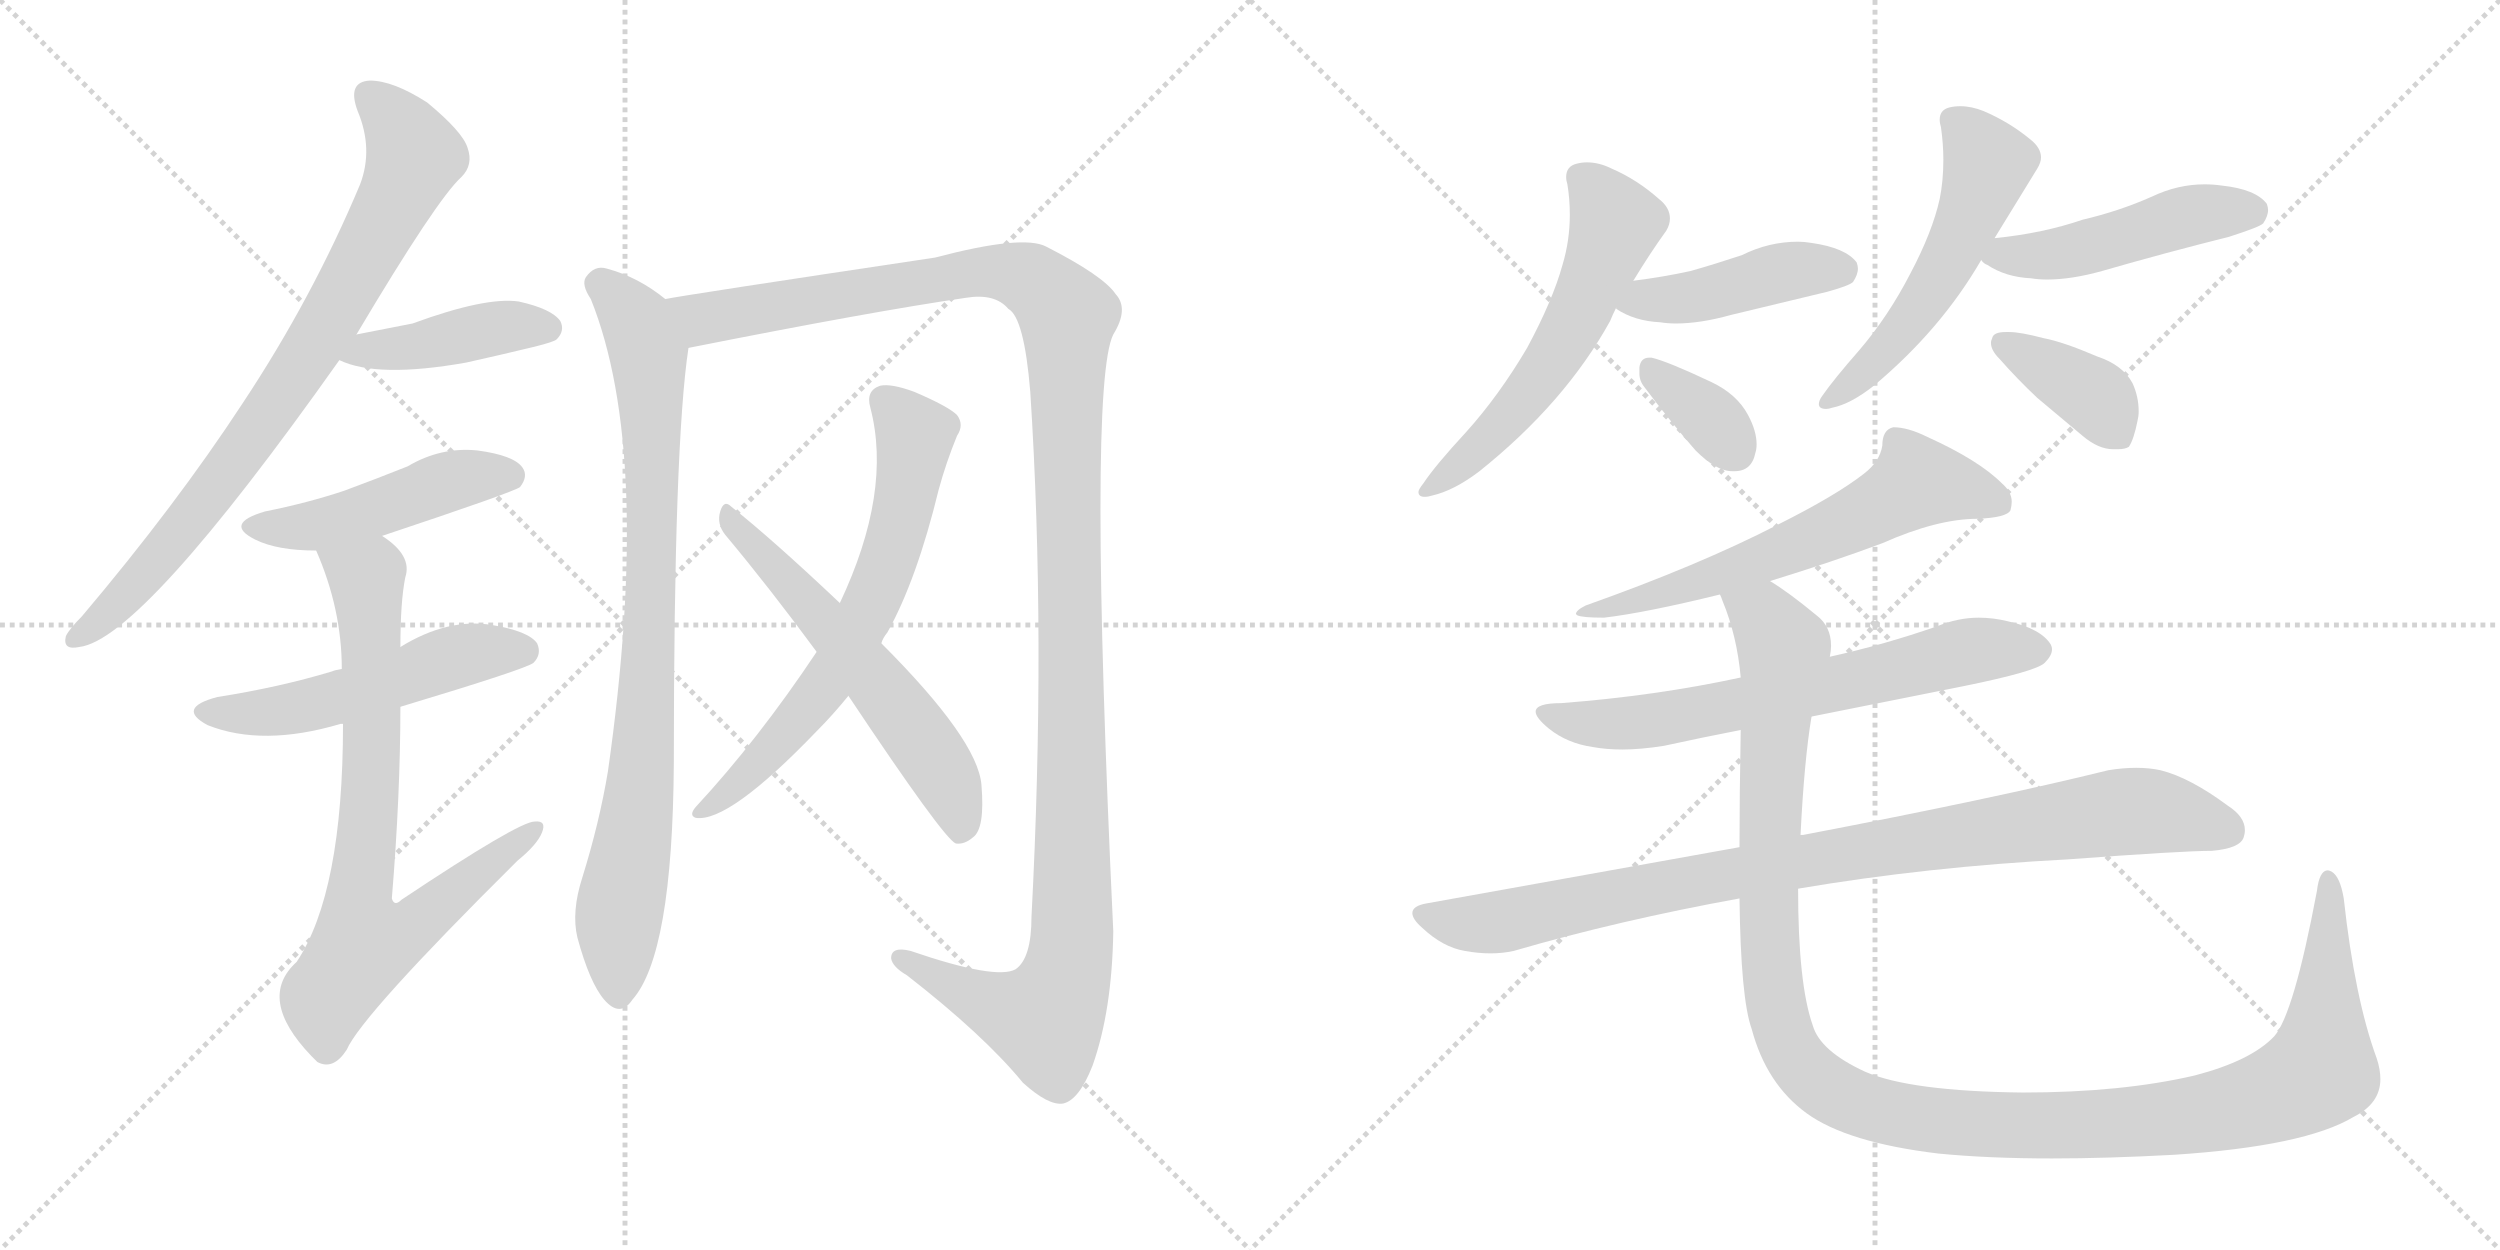 <svg version="1.1" viewBox="0 0 2048 1024" xmlns="http://www.w3.org/2000/svg">
  <g stroke="lightgray" stroke-dasharray="1,1" stroke-width="1" transform="scale(4, 4)">
    <line x1="0" y1="0" x2="256" y2="256"></line>
    <line x1="256" y1="0" x2="0" y2="256"></line>
    <line x1="128" y1="0" x2="128" y2="256"></line>
    <line x1="0" y1="128" x2="256" y2="128"></line>
    <line x1="256" y1="0" x2="512" y2="256"></line>
    <line x1="512" y1="0" x2="256" y2="256"></line>
    <line x1="384" y1="0" x2="384" y2="256"></line>
    <line x1="256" y1="128" x2="512" y2="128"></line>
  </g>
<g transform="scale(1, -1) translate(0, -850)">
   <style type="text/css">
    @keyframes keyframes0 {
      from {
       stroke: black;
       stroke-dashoffset: 802;
       stroke-width: 128;
       }
       72% {
       animation-timing-function: step-end;
       stroke: black;
       stroke-dashoffset: 0;
       stroke-width: 128;
       }
       to {
       stroke: black;
       stroke-width: 1024;
       }
       }
       #make-me-a-hanzi-animation-0 {
         animation: keyframes0 0.903s both;
         animation-delay: 0s;
         animation-timing-function: linear;
       }
    @keyframes keyframes1 {
      from {
       stroke: black;
       stroke-dashoffset: 421;
       stroke-width: 128;
       }
       58% {
       animation-timing-function: step-end;
       stroke: black;
       stroke-dashoffset: 0;
       stroke-width: 128;
       }
       to {
       stroke: black;
       stroke-width: 1024;
       }
       }
       #make-me-a-hanzi-animation-1 {
         animation: keyframes1 0.593s both;
         animation-delay: 0.903s;
         animation-timing-function: linear;
       }
    @keyframes keyframes2 {
      from {
       stroke: black;
       stroke-dashoffset: 473;
       stroke-width: 128;
       }
       61% {
       animation-timing-function: step-end;
       stroke: black;
       stroke-dashoffset: 0;
       stroke-width: 128;
       }
       to {
       stroke: black;
       stroke-width: 1024;
       }
       }
       #make-me-a-hanzi-animation-2 {
         animation: keyframes2 0.635s both;
         animation-delay: 1.495s;
         animation-timing-function: linear;
       }
    @keyframes keyframes3 {
      from {
       stroke: black;
       stroke-dashoffset: 522;
       stroke-width: 128;
       }
       63% {
       animation-timing-function: step-end;
       stroke: black;
       stroke-dashoffset: 0;
       stroke-width: 128;
       }
       to {
       stroke: black;
       stroke-width: 1024;
       }
       }
       #make-me-a-hanzi-animation-3 {
         animation: keyframes3 0.675s both;
         animation-delay: 2.13s;
         animation-timing-function: linear;
       }
    @keyframes keyframes4 {
      from {
       stroke: black;
       stroke-dashoffset: 762;
       stroke-width: 128;
       }
       71% {
       animation-timing-function: step-end;
       stroke: black;
       stroke-dashoffset: 0;
       stroke-width: 128;
       }
       to {
       stroke: black;
       stroke-width: 1024;
       }
       }
       #make-me-a-hanzi-animation-4 {
         animation: keyframes4 0.87s both;
         animation-delay: 2.805s;
         animation-timing-function: linear;
       }
    @keyframes keyframes5 {
      from {
       stroke: black;
       stroke-dashoffset: 853;
       stroke-width: 128;
       }
       74% {
       animation-timing-function: step-end;
       stroke: black;
       stroke-dashoffset: 0;
       stroke-width: 128;
       }
       to {
       stroke: black;
       stroke-width: 1024;
       }
       }
       #make-me-a-hanzi-animation-5 {
         animation: keyframes5 0.944s both;
         animation-delay: 3.675s;
         animation-timing-function: linear;
       }
    @keyframes keyframes6 {
      from {
       stroke: black;
       stroke-dashoffset: 1306;
       stroke-width: 128;
       }
       81% {
       animation-timing-function: step-end;
       stroke: black;
       stroke-dashoffset: 0;
       stroke-width: 128;
       }
       to {
       stroke: black;
       stroke-width: 1024;
       }
       }
       #make-me-a-hanzi-animation-6 {
         animation: keyframes6 1.313s both;
         animation-delay: 4.619s;
         animation-timing-function: linear;
       }
    @keyframes keyframes7 {
      from {
       stroke: black;
       stroke-dashoffset: 661;
       stroke-width: 128;
       }
       68% {
       animation-timing-function: step-end;
       stroke: black;
       stroke-dashoffset: 0;
       stroke-width: 128;
       }
       to {
       stroke: black;
       stroke-width: 1024;
       }
       }
       #make-me-a-hanzi-animation-7 {
         animation: keyframes7 0.788s both;
         animation-delay: 5.932s;
         animation-timing-function: linear;
       }
    @keyframes keyframes8 {
      from {
       stroke: black;
       stroke-dashoffset: 580;
       stroke-width: 128;
       }
       65% {
       animation-timing-function: step-end;
       stroke: black;
       stroke-dashoffset: 0;
       stroke-width: 128;
       }
       to {
       stroke: black;
       stroke-width: 1024;
       }
       }
       #make-me-a-hanzi-animation-8 {
         animation: keyframes8 0.722s both;
         animation-delay: 6.72s;
         animation-timing-function: linear;
       }
    @keyframes keyframes9 {
      from {
       stroke: black;
       stroke-dashoffset: 575;
       stroke-width: 128;
       }
       65% {
       animation-timing-function: step-end;
       stroke: black;
       stroke-dashoffset: 0;
       stroke-width: 128;
       }
       to {
       stroke: black;
       stroke-width: 1024;
       }
       }
       #make-me-a-hanzi-animation-9 {
         animation: keyframes9 0.718s both;
         animation-delay: 7.442s;
         animation-timing-function: linear;
       }
    @keyframes keyframes10 {
      from {
       stroke: black;
       stroke-dashoffset: 439;
       stroke-width: 128;
       }
       59% {
       animation-timing-function: step-end;
       stroke: black;
       stroke-dashoffset: 0;
       stroke-width: 128;
       }
       to {
       stroke: black;
       stroke-width: 1024;
       }
       }
       #make-me-a-hanzi-animation-10 {
         animation: keyframes10 0.607s both;
         animation-delay: 8.16s;
         animation-timing-function: linear;
       }
    @keyframes keyframes11 {
      from {
       stroke: black;
       stroke-dashoffset: 354;
       stroke-width: 128;
       }
       54% {
       animation-timing-function: step-end;
       stroke: black;
       stroke-dashoffset: 0;
       stroke-width: 128;
       }
       to {
       stroke: black;
       stroke-width: 1024;
       }
       }
       #make-me-a-hanzi-animation-11 {
         animation: keyframes11 0.538s both;
         animation-delay: 8.767s;
         animation-timing-function: linear;
       }
    @keyframes keyframes12 {
      from {
       stroke: black;
       stroke-dashoffset: 541;
       stroke-width: 128;
       }
       64% {
       animation-timing-function: step-end;
       stroke: black;
       stroke-dashoffset: 0;
       stroke-width: 128;
       }
       to {
       stroke: black;
       stroke-width: 1024;
       }
       }
       #make-me-a-hanzi-animation-12 {
         animation: keyframes12 0.69s both;
         animation-delay: 9.305s;
         animation-timing-function: linear;
       }
    @keyframes keyframes13 {
      from {
       stroke: black;
       stroke-dashoffset: 478;
       stroke-width: 128;
       }
       61% {
       animation-timing-function: step-end;
       stroke: black;
       stroke-dashoffset: 0;
       stroke-width: 128;
       }
       to {
       stroke: black;
       stroke-width: 1024;
       }
       }
       #make-me-a-hanzi-animation-13 {
         animation: keyframes13 0.639s both;
         animation-delay: 9.996s;
         animation-timing-function: linear;
       }
    @keyframes keyframes14 {
      from {
       stroke: black;
       stroke-dashoffset: 382;
       stroke-width: 128;
       }
       55% {
       animation-timing-function: step-end;
       stroke: black;
       stroke-dashoffset: 0;
       stroke-width: 128;
       }
       to {
       stroke: black;
       stroke-width: 1024;
       }
       }
       #make-me-a-hanzi-animation-14 {
         animation: keyframes14 0.561s both;
         animation-delay: 10.635s;
         animation-timing-function: linear;
       }
    @keyframes keyframes15 {
      from {
       stroke: black;
       stroke-dashoffset: 624;
       stroke-width: 128;
       }
       67% {
       animation-timing-function: step-end;
       stroke: black;
       stroke-dashoffset: 0;
       stroke-width: 128;
       }
       to {
       stroke: black;
       stroke-width: 1024;
       }
       }
       #make-me-a-hanzi-animation-15 {
         animation: keyframes15 0.758s both;
         animation-delay: 11.195s;
         animation-timing-function: linear;
       }
    @keyframes keyframes16 {
      from {
       stroke: black;
       stroke-dashoffset: 669;
       stroke-width: 128;
       }
       69% {
       animation-timing-function: step-end;
       stroke: black;
       stroke-dashoffset: 0;
       stroke-width: 128;
       }
       to {
       stroke: black;
       stroke-width: 1024;
       }
       }
       #make-me-a-hanzi-animation-16 {
         animation: keyframes16 0.794s both;
         animation-delay: 11.953s;
         animation-timing-function: linear;
       }
    @keyframes keyframes17 {
      from {
       stroke: black;
       stroke-dashoffset: 926;
       stroke-width: 128;
       }
       75% {
       animation-timing-function: step-end;
       stroke: black;
       stroke-dashoffset: 0;
       stroke-width: 128;
       }
       to {
       stroke: black;
       stroke-width: 1024;
       }
       }
       #make-me-a-hanzi-animation-17 {
         animation: keyframes17 1.004s both;
         animation-delay: 12.748s;
         animation-timing-function: linear;
       }
    @keyframes keyframes18 {
      from {
       stroke: black;
       stroke-dashoffset: 1268;
       stroke-width: 128;
       }
       80% {
       animation-timing-function: step-end;
       stroke: black;
       stroke-dashoffset: 0;
       stroke-width: 128;
       }
       to {
       stroke: black;
       stroke-width: 1024;
       }
       }
       #make-me-a-hanzi-animation-18 {
         animation: keyframes18 1.282s both;
         animation-delay: 13.751s;
         animation-timing-function: linear;
       }
</style>
<path d="M 292 576 Q 358 687 378 705 Q 388 715 383 729 Q 379 742 350 766 Q 322 784 303 784 Q 284 783 293 759 Q 306 728 295 699 Q 256 606 199 520 Q 144 436 67 345 Q 57 335 54 329 Q 51 317 65 320 Q 116 326 278 555 L 292 576 Z" fill="lightgray"></path> 
<path d="M 278 555 Q 309 540 382 553 Q 409 559 438 566 Q 454 570 456 572 Q 463 579 459 587 Q 452 597 425 603 Q 398 607 338 585 L 292 576 C 263 570 250 567 278 555 Z" fill="lightgray"></path> 
<path d="M 313 411 Q 421 447 426 451 Q 433 460 428 467 Q 421 477 391 481 Q 361 484 334 468 Q 309 458 282 448 Q 252 438 217 431 Q 183 421 209 408 Q 227 399 259 399 L 313 411 Z" fill="lightgray"></path> 
<path d="M 328 271 Q 431 302 437 307 Q 444 314 440 323 Q 433 333 403 338 Q 367 344 328 320 L 280 302 Q 274 301 272 300 Q 229 287 178 279 Q 144 270 170 256 Q 215 238 279 257 L 281 257 L 328 271 Z" fill="lightgray"></path> 
<path d="M 281 257 Q 281 119 243 62 Q 210 32 255 -15 Q 256 -16 260 -20 Q 273 -27 284 -10 Q 296 18 424 145 Q 440 158 444 168 Q 448 178 438 177 Q 425 177 329 113 Q 323 107 321 114 Q 328 199 328 271 L 328 320 Q 328 357 332 377 Q 338 395 313 411 C 290 430 248 427 259 399 Q 280 351 280 302 L 281 257 Z" fill="lightgray"></path> 
<path d="M 545 605 Q 523 623 497 630 Q 487 633 480 623 Q 476 617 484 605 Q 535 478 498 218 Q 491 176 477 131 Q 468 103 473 82 Q 483 45 495 31 Q 508 16 518 31 Q 551 68 552 225 Q 552 486 564 565 C 567 589 567 589 545 605 Z" fill="lightgray"></path> 
<path d="M 564 565 Q 715 595 791 606 Q 815 610 826 597 Q 839 590 844 529 Q 857 328 845 99 Q 845 65 832 56 Q 816 47 746 71 Q 730 75 730 65 Q 731 58 743 51 Q 806 2 838 -37 Q 859 -56 871 -54 Q 884 -51 895 -23 Q 911 22 912 87 Q 891 534 912 576 Q 925 597 914 609 Q 904 624 857 648 Q 838 658 766 639 Q 559 608 545 605 C 515 600 535 559 564 565 Z" fill="lightgray"></path> 
<path d="M 722 323 Q 723 327 727 332 Q 751 375 769 449 Q 775 471 784 493 Q 790 502 784 510 Q 777 517 749 529 Q 730 536 721 534 Q 709 530 713 516 Q 731 447 688 356 L 669 316 Q 621 244 570 189 Q 564 182 570 180 Q 597 176 669 251 Q 682 264 695 280 L 722 323 Z" fill="lightgray"></path> 
<path d="M 695 280 Q 773 163 783 159 Q 790 158 797 164 Q 807 171 804 207 Q 801 244 722 323 L 688 356 Q 633 408 599 435 Q 593 441 590 431 Q 587 421 594 412 Q 630 369 669 316 L 695 280 Z" fill="lightgray"></path> 
<path d="M 1319 587 Q 1321 592 1324 598 L 1338 620 Q 1352 643 1365 661 Q 1368 666 1368 671 Q 1368 680 1359 687 Q 1341 703 1320 712 Q 1310 717 1300 717 Q 1296 717 1292 716 Q 1283 714 1283 705 Q 1283 702 1284 699 Q 1286 687 1286 674 Q 1286 653 1280 633 Q 1272 604 1251 565 Q 1228 526 1201 496 Q 1176 469 1166 454 Q 1162 449 1162 447 Q 1162 443 1167 443 Q 1170 443 1173 444 Q 1191 448 1212 464 Q 1282 520 1319 587 Z" fill="lightgray"></path> 
<path d="M 1324 598 L 1324 597 Q 1339 587 1360 586 Q 1366 585 1373 585 Q 1393 585 1418 592 L 1497 611 Q 1515 616 1518 619 Q 1522 625 1522 630 Q 1522 632 1521 635 Q 1512 647 1484 651 Q 1478 652 1473 652 Q 1449 652 1427 641 Q 1406 634 1385 628 Q 1362 623 1338 620 C 1308 616 1303 615 1324 598 Z" fill="lightgray"></path> 
<path d="M 1389 481 Q 1406 464 1419 464 L 1421 464 Q 1435 464 1438 479 Q 1439 482 1439 486 Q 1439 497 1432 510 Q 1423 527 1402 537 Q 1366 554 1353 557 L 1351 557 Q 1344 557 1343 549 L 1343 544 Q 1343 538 1347 533 Q 1368 505 1389 481 Z" fill="lightgray"></path> 
<path d="M 1634 655 L 1669 712 Q 1672 717 1672 721 Q 1672 729 1663 736 Q 1646 750 1625 759 Q 1615 763 1606 763 Q 1601 763 1597 762 Q 1589 760 1589 752 Q 1589 749 1590 746 Q 1592 732 1592 719 Q 1592 702 1589 687 Q 1583 660 1565 626 Q 1547 591 1523 563 Q 1502 539 1493 526 Q 1490 522 1490 519 Q 1490 515 1496 515 Q 1498 515 1501 516 Q 1516 519 1535 534 Q 1590 580 1623 637 L 1634 655 Z" fill="lightgray"></path> 
<path d="M 1623 637 Q 1625 634 1628 633 Q 1643 623 1664 622 Q 1670 621 1677 621 Q 1697 621 1722 628 Q 1774 643 1826 656 Q 1851 664 1854 667 Q 1858 673 1858 678 Q 1858 680 1857 683 Q 1848 695 1820 698 Q 1813 699 1806 699 Q 1784 699 1763 689 Q 1736 677 1706 670 Q 1674 659 1635 655 L 1634 655 C 1604 652 1604 652 1623 637 Z" fill="lightgray"></path> 
<path d="M 1632 573 Q 1631 571 1631 569 Q 1631 563 1638 556 Q 1653 539 1669 524 L 1706 493 Q 1719 482 1731 482 L 1735 482 Q 1741 482 1744 484 Q 1748 490 1751 505 Q 1752 509 1752 513 Q 1752 525 1747 536 Q 1739 551 1718 558 Q 1690 570 1674 573 Q 1655 578 1646 578 L 1643 578 Q 1633 578 1632 573 Z" fill="lightgray"></path> 
<path d="M 1450 374 Q 1502 390 1542 405 Q 1587 425 1620 425 Q 1644 426 1647 432 Q 1648 436 1648 439 Q 1648 447 1640 454 Q 1621 473 1579 492 Q 1563 500 1551 500 Q 1542 498 1542 485 Q 1540 472 1527 462 Q 1504 444 1456 420 Q 1392 387 1299 354 Q 1291 350 1291 347 L 1292 346 Q 1296 344 1314 344 Q 1348 348 1409 363 L 1450 374 Z" fill="lightgray"></path> 
<path d="M 1484 263 L 1609 288 Q 1668 300 1675 307 Q 1681 313 1681 318 Q 1681 320 1680 322 Q 1672 335 1645 341 Q 1633 344 1621 344 Q 1604 344 1587 337 Q 1544 322 1499 312 L 1426 295 Q 1357 280 1279 274 Q 1258 274 1258 267 Q 1258 262 1269 253 Q 1284 241 1305 238 Q 1316 236 1329 236 Q 1344 236 1363 239 Q 1395 246 1426 252 L 1484 263 Z" fill="lightgray"></path> 
<path d="M 1169 110 Q 1157 108 1157 102 Q 1157 97 1165 90 Q 1182 74 1200 71 Q 1211 69 1221 69 Q 1231 69 1240 71 Q 1326 96 1425 114 L 1473 122 Q 1579 140 1694 146 Q 1788 153 1812 153 Q 1835 155 1838 164 Q 1839 167 1839 170 Q 1839 181 1825 190 Q 1794 213 1770 219 Q 1761 221 1750 221 Q 1739 221 1727 219 Q 1634 196 1477 166 L 1475 166 L 1425 156 L 1169 110 Z" fill="lightgray"></path> 
<path d="M 1425 114 Q 1426 32 1435 7 Q 1447 -38 1480 -62 Q 1513 -86 1588 -95 Q 1629 -99 1681 -99 Q 1726 -99 1781 -96 Q 1888 -89 1928 -65 Q 1950 -54 1950 -34 Q 1950 -26 1947 -17 Q 1929 32 1920 114 Q 1917 132 1910 136 Q 1908 137 1907 137 Q 1900 137 1898 120 Q 1879 19 1863 1 Q 1844 -19 1798 -31 Q 1738 -45 1657 -45 Q 1565 -44 1528 -28 Q 1491 -11 1485 10 Q 1473 44 1473 122 L 1475 166 Q 1478 227 1484 263 L 1499 312 Q 1500 317 1500 321 Q 1500 337 1488 346 Q 1465 365 1450 374 C 1426 391 1399 391 1409 363 Q 1410 361 1411 358 Q 1423 329 1426 295 L 1426 252 Q 1425 198 1425 156 L 1425 114 Z" fill="lightgray"></path> 
      <clipPath id="make-me-a-hanzi-clip-0">
      <path d="M 292 576 Q 358 687 378 705 Q 388 715 383 729 Q 379 742 350 766 Q 322 784 303 784 Q 284 783 293 759 Q 306 728 295 699 Q 256 606 199 520 Q 144 436 67 345 Q 57 335 54 329 Q 51 317 65 320 Q 116 326 278 555 L 292 576 Z" fill="lightgray"></path>
      </clipPath>
      <path clip-path="url(#make-me-a-hanzi-clip-0)" d="M 303 769 L 328 745 L 340 722 L 278 599 L 147 412 L 100 359 L 63 328 " fill="none" id="make-me-a-hanzi-animation-0" stroke-dasharray="674 1348" stroke-linecap="round"></path>

      <clipPath id="make-me-a-hanzi-clip-1">
      <path d="M 278 555 Q 309 540 382 553 Q 409 559 438 566 Q 454 570 456 572 Q 463 579 459 587 Q 452 597 425 603 Q 398 607 338 585 L 292 576 C 263 570 250 567 278 555 Z" fill="lightgray"></path>
      </clipPath>
      <path clip-path="url(#make-me-a-hanzi-clip-1)" d="M 285 558 L 411 582 L 448 581 " fill="none" id="make-me-a-hanzi-animation-1" stroke-dasharray="293 586" stroke-linecap="round"></path>

      <clipPath id="make-me-a-hanzi-clip-2">
      <path d="M 313 411 Q 421 447 426 451 Q 433 460 428 467 Q 421 477 391 481 Q 361 484 334 468 Q 309 458 282 448 Q 252 438 217 431 Q 183 421 209 408 Q 227 399 259 399 L 313 411 Z" fill="lightgray"></path>
      </clipPath>
      <path clip-path="url(#make-me-a-hanzi-clip-2)" d="M 210 420 L 252 418 L 319 435 L 372 457 L 420 459 " fill="none" id="make-me-a-hanzi-animation-2" stroke-dasharray="345 690" stroke-linecap="round"></path>

      <clipPath id="make-me-a-hanzi-clip-3">
      <path d="M 328 271 Q 431 302 437 307 Q 444 314 440 323 Q 433 333 403 338 Q 367 344 328 320 L 280 302 Q 274 301 272 300 Q 229 287 178 279 Q 144 270 170 256 Q 215 238 279 257 L 281 257 L 328 271 Z" fill="lightgray"></path>
      </clipPath>
      <path clip-path="url(#make-me-a-hanzi-clip-3)" d="M 171 268 L 206 265 L 245 271 L 383 314 L 430 316 " fill="none" id="make-me-a-hanzi-animation-3" stroke-dasharray="394 788" stroke-linecap="round"></path>

      <clipPath id="make-me-a-hanzi-clip-4">
      <path d="M 281 257 Q 281 119 243 62 Q 210 32 255 -15 Q 256 -16 260 -20 Q 273 -27 284 -10 Q 296 18 424 145 Q 440 158 444 168 Q 448 178 438 177 Q 425 177 329 113 Q 323 107 321 114 Q 328 199 328 271 L 328 320 Q 328 357 332 377 Q 338 395 313 411 C 290 430 248 427 259 399 Q 280 351 280 302 L 281 257 Z" fill="lightgray"></path>
      </clipPath>
      <path clip-path="url(#make-me-a-hanzi-clip-4)" d="M 267 394 L 299 377 L 302 362 L 305 235 L 293 103 L 299 77 L 337 90 L 437 170 " fill="none" id="make-me-a-hanzi-animation-4" stroke-dasharray="634 1268" stroke-linecap="round"></path>

      <clipPath id="make-me-a-hanzi-clip-5">
      <path d="M 545 605 Q 523 623 497 630 Q 487 633 480 623 Q 476 617 484 605 Q 535 478 498 218 Q 491 176 477 131 Q 468 103 473 82 Q 483 45 495 31 Q 508 16 518 31 Q 551 68 552 225 Q 552 486 564 565 C 567 589 567 589 545 605 Z" fill="lightgray"></path>
      </clipPath>
      <path clip-path="url(#make-me-a-hanzi-clip-5)" d="M 491 618 L 515 595 L 527 572 L 534 491 L 528 237 L 507 98 L 507 36 " fill="none" id="make-me-a-hanzi-animation-5" stroke-dasharray="725 1450" stroke-linecap="round"></path>

      <clipPath id="make-me-a-hanzi-clip-6">
      <path d="M 564 565 Q 715 595 791 606 Q 815 610 826 597 Q 839 590 844 529 Q 857 328 845 99 Q 845 65 832 56 Q 816 47 746 71 Q 730 75 730 65 Q 731 58 743 51 Q 806 2 838 -37 Q 859 -56 871 -54 Q 884 -51 895 -23 Q 911 22 912 87 Q 891 534 912 576 Q 925 597 914 609 Q 904 624 857 648 Q 838 658 766 639 Q 559 608 545 605 C 515 600 535 559 564 565 Z" fill="lightgray"></path>
      </clipPath>
      <path clip-path="url(#make-me-a-hanzi-clip-6)" d="M 552 599 L 577 589 L 754 622 L 819 628 L 851 617 L 873 594 L 880 100 L 873 47 L 856 15 L 802 31 L 738 65 " fill="none" id="make-me-a-hanzi-animation-6" stroke-dasharray="1178 2356" stroke-linecap="round"></path>

      <clipPath id="make-me-a-hanzi-clip-7">
      <path d="M 722 323 Q 723 327 727 332 Q 751 375 769 449 Q 775 471 784 493 Q 790 502 784 510 Q 777 517 749 529 Q 730 536 721 534 Q 709 530 713 516 Q 731 447 688 356 L 669 316 Q 621 244 570 189 Q 564 182 570 180 Q 597 176 669 251 Q 682 264 695 280 L 722 323 Z" fill="lightgray"></path>
      </clipPath>
      <path clip-path="url(#make-me-a-hanzi-clip-7)" d="M 724 522 L 750 493 L 735 413 L 715 359 L 688 307 L 649 253 L 597 200 L 574 185 " fill="none" id="make-me-a-hanzi-animation-7" stroke-dasharray="533 1066" stroke-linecap="round"></path>

      <clipPath id="make-me-a-hanzi-clip-8">
      <path d="M 695 280 Q 773 163 783 159 Q 790 158 797 164 Q 807 171 804 207 Q 801 244 722 323 L 688 356 Q 633 408 599 435 Q 593 441 590 431 Q 587 421 594 412 Q 630 369 669 316 L 695 280 Z" fill="lightgray"></path>
      </clipPath>
      <path clip-path="url(#make-me-a-hanzi-clip-8)" d="M 598 426 L 750 251 L 778 207 L 788 168 " fill="none" id="make-me-a-hanzi-animation-8" stroke-dasharray="452 904" stroke-linecap="round"></path>

      <clipPath id="make-me-a-hanzi-clip-9">
      <path d="M 1319 587 Q 1321 592 1324 598 L 1338 620 Q 1352 643 1365 661 Q 1368 666 1368 671 Q 1368 680 1359 687 Q 1341 703 1320 712 Q 1310 717 1300 717 Q 1296 717 1292 716 Q 1283 714 1283 705 Q 1283 702 1284 699 Q 1286 687 1286 674 Q 1286 653 1280 633 Q 1272 604 1251 565 Q 1228 526 1201 496 Q 1176 469 1166 454 Q 1162 449 1162 447 Q 1162 443 1167 443 Q 1170 443 1173 444 Q 1191 448 1212 464 Q 1282 520 1319 587 Z" fill="lightgray"></path>
      </clipPath>
      <path clip-path="url(#make-me-a-hanzi-clip-9)" d="M 1295 704 L 1323 665 L 1288 582 L 1228 501 L 1198 470 L 1167 449 " fill="none" id="make-me-a-hanzi-animation-9" stroke-dasharray="447 894" stroke-linecap="round"></path>

      <clipPath id="make-me-a-hanzi-clip-10">
      <path d="M 1324 598 L 1324 597 Q 1339 587 1360 586 Q 1366 585 1373 585 Q 1393 585 1418 592 L 1497 611 Q 1515 616 1518 619 Q 1522 625 1522 630 Q 1522 632 1521 635 Q 1512 647 1484 651 Q 1478 652 1473 652 Q 1449 652 1427 641 Q 1406 634 1385 628 Q 1362 623 1338 620 C 1308 616 1303 615 1324 598 Z" fill="lightgray"></path>
      </clipPath>
      <path clip-path="url(#make-me-a-hanzi-clip-10)" d="M 1331 598 L 1405 610 L 1467 629 L 1510 630 " fill="none" id="make-me-a-hanzi-animation-10" stroke-dasharray="311 622" stroke-linecap="round"></path>

      <clipPath id="make-me-a-hanzi-clip-11">
      <path d="M 1389 481 Q 1406 464 1419 464 L 1421 464 Q 1435 464 1438 479 Q 1439 482 1439 486 Q 1439 497 1432 510 Q 1423 527 1402 537 Q 1366 554 1353 557 L 1351 557 Q 1344 557 1343 549 L 1343 544 Q 1343 538 1347 533 Q 1368 505 1389 481 Z" fill="lightgray"></path>
      </clipPath>
      <path clip-path="url(#make-me-a-hanzi-clip-11)" d="M 1352 548 L 1396 512 L 1422 480 " fill="none" id="make-me-a-hanzi-animation-11" stroke-dasharray="226 452" stroke-linecap="round"></path>

      <clipPath id="make-me-a-hanzi-clip-12">
      <path d="M 1634 655 L 1669 712 Q 1672 717 1672 721 Q 1672 729 1663 736 Q 1646 750 1625 759 Q 1615 763 1606 763 Q 1601 763 1597 762 Q 1589 760 1589 752 Q 1589 749 1590 746 Q 1592 732 1592 719 Q 1592 702 1589 687 Q 1583 660 1565 626 Q 1547 591 1523 563 Q 1502 539 1493 526 Q 1490 522 1490 519 Q 1490 515 1496 515 Q 1498 515 1501 516 Q 1516 519 1535 534 Q 1590 580 1623 637 L 1634 655 Z" fill="lightgray"></path>
      </clipPath>
      <path clip-path="url(#make-me-a-hanzi-clip-12)" d="M 1601 751 L 1629 716 L 1600 643 L 1550 571 L 1496 521 " fill="none" id="make-me-a-hanzi-animation-12" stroke-dasharray="413 826" stroke-linecap="round"></path>

      <clipPath id="make-me-a-hanzi-clip-13">
      <path d="M 1623 637 Q 1625 634 1628 633 Q 1643 623 1664 622 Q 1670 621 1677 621 Q 1697 621 1722 628 Q 1774 643 1826 656 Q 1851 664 1854 667 Q 1858 673 1858 678 Q 1858 680 1857 683 Q 1848 695 1820 698 Q 1813 699 1806 699 Q 1784 699 1763 689 Q 1736 677 1706 670 Q 1674 659 1635 655 L 1634 655 C 1604 652 1604 652 1623 637 Z" fill="lightgray"></path>
      </clipPath>
      <path clip-path="url(#make-me-a-hanzi-clip-13)" d="M 1629 639 L 1683 641 L 1790 673 L 1846 678 " fill="none" id="make-me-a-hanzi-animation-13" stroke-dasharray="350 700" stroke-linecap="round"></path>

      <clipPath id="make-me-a-hanzi-clip-14">
      <path d="M 1632 573 Q 1631 571 1631 569 Q 1631 563 1638 556 Q 1653 539 1669 524 L 1706 493 Q 1719 482 1731 482 L 1735 482 Q 1741 482 1744 484 Q 1748 490 1751 505 Q 1752 509 1752 513 Q 1752 525 1747 536 Q 1739 551 1718 558 Q 1690 570 1674 573 Q 1655 578 1646 578 L 1643 578 Q 1633 578 1632 573 Z" fill="lightgray"></path>
      </clipPath>
      <path clip-path="url(#make-me-a-hanzi-clip-14)" d="M 1641 569 L 1712 528 L 1738 492 " fill="none" id="make-me-a-hanzi-animation-14" stroke-dasharray="254 508" stroke-linecap="round"></path>

      <clipPath id="make-me-a-hanzi-clip-15">
      <path d="M 1450 374 Q 1502 390 1542 405 Q 1587 425 1620 425 Q 1644 426 1647 432 Q 1648 436 1648 439 Q 1648 447 1640 454 Q 1621 473 1579 492 Q 1563 500 1551 500 Q 1542 498 1542 485 Q 1540 472 1527 462 Q 1504 444 1456 420 Q 1392 387 1299 354 Q 1291 350 1291 347 L 1292 346 Q 1296 344 1314 344 Q 1348 348 1409 363 L 1450 374 Z" fill="lightgray"></path>
      </clipPath>
      <path clip-path="url(#make-me-a-hanzi-clip-15)" d="M 1639 437 L 1571 455 L 1527 428 L 1452 395 L 1381 369 L 1295 350 " fill="none" id="make-me-a-hanzi-animation-15" stroke-dasharray="496 992" stroke-linecap="round"></path>

      <clipPath id="make-me-a-hanzi-clip-16">
      <path d="M 1484 263 L 1609 288 Q 1668 300 1675 307 Q 1681 313 1681 318 Q 1681 320 1680 322 Q 1672 335 1645 341 Q 1633 344 1621 344 Q 1604 344 1587 337 Q 1544 322 1499 312 L 1426 295 Q 1357 280 1279 274 Q 1258 274 1258 267 Q 1258 262 1269 253 Q 1284 241 1305 238 Q 1316 236 1329 236 Q 1344 236 1363 239 Q 1395 246 1426 252 L 1484 263 Z" fill="lightgray"></path>
      </clipPath>
      <path clip-path="url(#make-me-a-hanzi-clip-16)" d="M 1264 266 L 1292 258 L 1343 258 L 1519 292 L 1609 316 L 1669 317 " fill="none" id="make-me-a-hanzi-animation-16" stroke-dasharray="541 1082" stroke-linecap="round"></path>

      <clipPath id="make-me-a-hanzi-clip-17">
      <path d="M 1169 110 Q 1157 108 1157 102 Q 1157 97 1165 90 Q 1182 74 1200 71 Q 1211 69 1221 69 Q 1231 69 1240 71 Q 1326 96 1425 114 L 1473 122 Q 1579 140 1694 146 Q 1788 153 1812 153 Q 1835 155 1838 164 Q 1839 167 1839 170 Q 1839 181 1825 190 Q 1794 213 1770 219 Q 1761 221 1750 221 Q 1739 221 1727 219 Q 1634 196 1477 166 L 1475 166 L 1425 156 L 1169 110 Z" fill="lightgray"></path>
      </clipPath>
      <path clip-path="url(#make-me-a-hanzi-clip-17)" d="M 1167 100 L 1200 93 L 1231 95 L 1448 140 L 1737 185 L 1789 181 L 1826 169 " fill="none" id="make-me-a-hanzi-animation-17" stroke-dasharray="798 1596" stroke-linecap="round"></path>

      <clipPath id="make-me-a-hanzi-clip-18">
      <path d="M 1425 114 Q 1426 32 1435 7 Q 1447 -38 1480 -62 Q 1513 -86 1588 -95 Q 1629 -99 1681 -99 Q 1726 -99 1781 -96 Q 1888 -89 1928 -65 Q 1950 -54 1950 -34 Q 1950 -26 1947 -17 Q 1929 32 1920 114 Q 1917 132 1910 136 Q 1908 137 1907 137 Q 1900 137 1898 120 Q 1879 19 1863 1 Q 1844 -19 1798 -31 Q 1738 -45 1657 -45 Q 1565 -44 1528 -28 Q 1491 -11 1485 10 Q 1473 44 1473 122 L 1475 166 Q 1478 227 1484 263 L 1499 312 Q 1500 317 1500 321 Q 1500 337 1488 346 Q 1465 365 1450 374 C 1426 391 1399 391 1409 363 Q 1410 361 1411 358 Q 1423 329 1426 295 L 1426 252 Q 1425 198 1425 156 L 1425 114 Z" fill="lightgray"></path>
      </clipPath>
      <path clip-path="url(#make-me-a-hanzi-clip-18)" d="M 1416 363 L 1445 344 L 1461 317 L 1448 103 L 1455 25 L 1476 -23 L 1525 -56 L 1582 -68 L 1728 -71 L 1826 -59 L 1880 -40 L 1896 -30 L 1903 -11 L 1907 131 " fill="none" id="make-me-a-hanzi-animation-18" stroke-dasharray="1140 2280" stroke-linecap="round"></path>

</g>
</svg>
